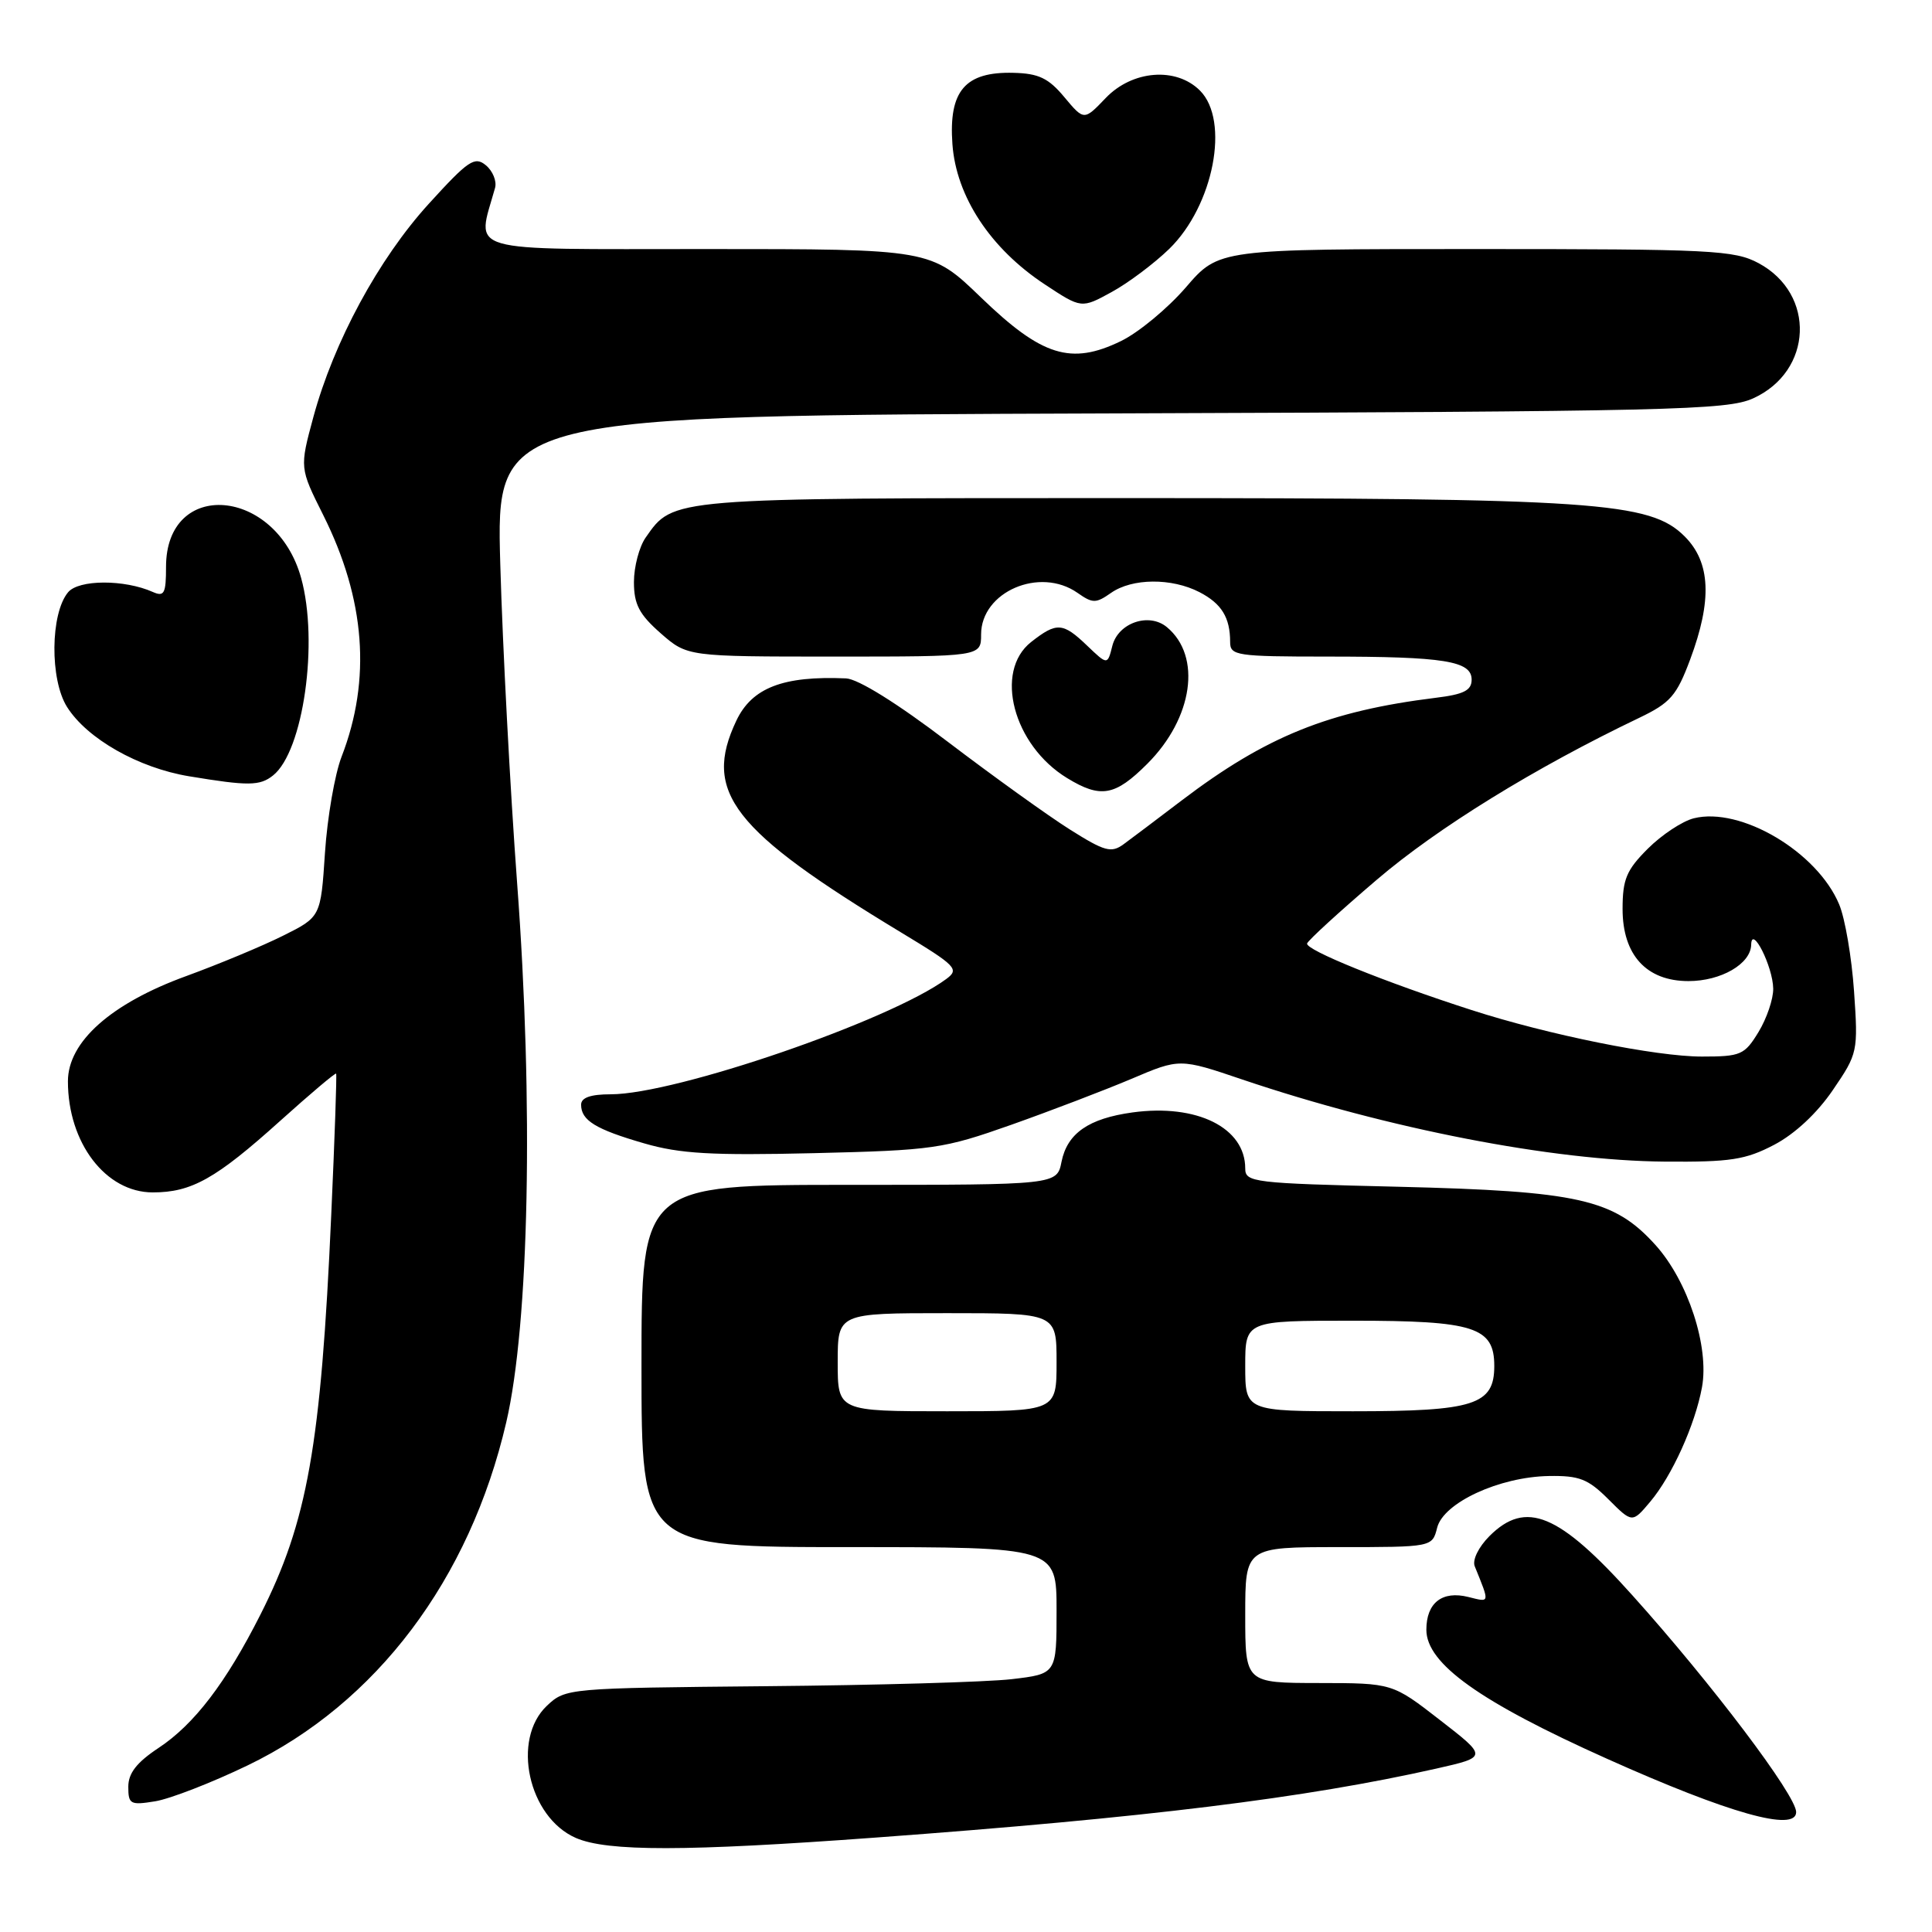 <?xml version="1.0" encoding="UTF-8" standalone="no"?>
<!DOCTYPE svg PUBLIC "-//W3C//DTD SVG 1.1//EN" "http://www.w3.org/Graphics/SVG/1.1/DTD/svg11.dtd" >
<svg xmlns="http://www.w3.org/2000/svg" xmlns:xlink="http://www.w3.org/1999/xlink" version="1.1" viewBox="0 0 256 256">
 <g >
 <path fill="currentColor"
d=" M 116.00 243.49 C 151.92 240.85 172.94 238.26 190.31 234.35 C 197.12 232.81 197.12 232.81 190.81 227.92 C 184.50 223.02 184.50 223.02 174.75 223.01 C 165.00 223.00 165.00 223.00 165.00 214.00 C 165.00 205.00 165.00 205.00 177.39 205.00 C 189.78 205.00 189.78 205.00 190.43 202.43 C 191.26 199.12 198.67 195.69 205.23 195.58 C 209.26 195.51 210.43 195.97 213.12 198.66 C 216.28 201.82 216.28 201.82 218.66 198.99 C 221.55 195.56 224.60 188.81 225.52 183.83 C 226.51 178.45 223.66 169.73 219.35 164.96 C 213.86 158.88 209.17 157.83 185.25 157.25 C 166.00 156.79 165.00 156.67 165.00 154.82 C 165.00 149.42 158.59 146.24 150.08 147.40 C 144.25 148.20 141.42 150.17 140.66 153.93 C 140.05 157.00 140.05 157.00 112.53 157.00 C 85.00 157.00 85.00 157.00 85.00 181.00 C 85.00 205.00 85.00 205.00 112.50 205.00 C 140.00 205.00 140.00 205.00 140.00 213.40 C 140.00 221.80 140.00 221.80 134.04 222.50 C 130.76 222.88 116.13 223.30 101.52 223.43 C 75.24 223.68 74.94 223.70 72.48 226.01 C 67.74 230.47 70.00 240.79 76.31 243.54 C 80.49 245.35 90.83 245.34 116.00 243.49 Z  M 238.00 240.11 C 238.00 237.90 226.83 223.11 216.32 211.41 C 206.56 200.53 202.19 198.72 197.36 203.54 C 195.91 205.00 195.07 206.71 195.41 207.54 C 197.42 212.51 197.46 212.33 194.57 211.61 C 191.10 210.74 189.00 212.38 189.00 215.95 C 189.00 220.44 196.07 225.49 212.97 233.06 C 229.07 240.28 238.00 242.79 238.00 240.11 Z  M 32.82 233.92 C 49.87 225.70 62.24 209.29 67.08 188.47 C 70.12 175.39 70.71 146.28 68.52 117.00 C 67.60 104.62 66.60 85.63 66.29 74.78 C 65.73 55.06 65.73 55.06 147.11 54.78 C 221.47 54.52 228.83 54.35 232.29 52.79 C 240.22 49.20 240.63 38.95 233.02 34.87 C 229.81 33.15 226.82 33.00 195.52 33.00 C 161.50 33.00 161.50 33.00 157.14 38.07 C 154.73 40.86 150.86 44.07 148.52 45.20 C 141.91 48.41 138.06 47.21 129.99 39.42 C 123.34 33.00 123.34 33.00 93.59 33.00 C 60.89 33.00 63.16 33.66 65.60 24.89 C 65.84 24.01 65.30 22.66 64.38 21.90 C 62.90 20.67 62.05 21.25 56.81 27.01 C 50.15 34.33 44.23 45.29 41.52 55.27 C 39.70 62.00 39.70 62.00 42.83 68.25 C 48.41 79.40 49.22 90.04 45.26 100.27 C 44.36 102.60 43.37 108.33 43.06 113.00 C 42.50 121.50 42.50 121.50 37.48 124.00 C 34.71 125.38 28.96 127.77 24.69 129.33 C 14.71 132.96 9.00 138.04 9.00 143.28 C 9.00 151.44 14.01 158.00 20.24 158.00 C 25.39 158.00 28.61 156.19 37.16 148.49 C 41.12 144.93 44.43 142.13 44.54 142.26 C 44.64 142.39 44.35 150.82 43.89 161.00 C 42.53 191.58 40.74 201.63 34.51 213.94 C 29.93 223.00 25.73 228.49 21.01 231.61 C 18.11 233.53 17.00 234.96 17.00 236.76 C 17.00 239.07 17.27 239.22 20.57 238.68 C 22.53 238.36 28.05 236.22 32.82 233.92 Z  M 235.09 151.69 C 237.82 150.26 240.78 147.50 242.86 144.44 C 246.17 139.59 246.22 139.35 245.67 131.35 C 245.36 126.87 244.48 121.69 243.70 119.84 C 240.80 112.88 230.65 106.87 224.43 108.43 C 222.92 108.81 220.18 110.62 218.34 112.46 C 215.51 115.29 215.00 116.51 215.00 120.45 C 215.00 126.54 218.16 130.00 223.73 130.00 C 228.05 130.00 231.98 127.72 232.04 125.19 C 232.09 122.46 234.92 128.07 234.96 131.00 C 234.98 132.38 234.10 134.96 233.01 136.75 C 231.16 139.79 230.66 140.00 225.50 140.00 C 219.44 140.00 205.16 137.12 195.00 133.84 C 183.51 130.14 172.89 125.84 173.20 125.01 C 173.36 124.57 177.51 120.77 182.42 116.58 C 190.46 109.70 203.42 101.71 217.20 95.12 C 221.33 93.14 222.16 92.19 223.95 87.40 C 226.89 79.54 226.67 74.52 223.23 71.08 C 218.64 66.49 211.49 66.00 148.91 66.00 C 88.57 66.00 89.25 65.94 85.56 71.22 C 84.70 72.44 84.00 75.10 84.00 77.12 C 84.00 80.07 84.69 81.40 87.53 83.90 C 91.07 87.00 91.07 87.00 110.53 87.00 C 130.00 87.00 130.00 87.00 130.00 84.07 C 130.00 78.41 137.78 75.05 142.78 78.56 C 144.79 79.97 145.21 79.97 147.22 78.56 C 150.02 76.60 155.24 76.56 158.93 78.46 C 161.87 79.98 163.00 81.82 163.00 85.08 C 163.00 86.87 163.85 87.00 175.88 87.00 C 191.39 87.00 195.00 87.58 195.00 90.06 C 195.00 91.48 193.96 92.01 190.25 92.46 C 176.05 94.22 167.76 97.57 156.57 106.07 C 153.37 108.51 149.91 111.11 148.89 111.86 C 147.25 113.06 146.39 112.83 141.76 109.91 C 138.87 108.09 131.60 102.86 125.60 98.30 C 118.88 93.18 113.70 89.96 112.10 89.89 C 103.77 89.53 99.64 91.13 97.57 95.49 C 93.08 104.96 97.02 110.02 119.39 123.55 C 126.72 127.98 127.15 128.42 125.39 129.72 C 117.91 135.24 89.52 145.00 80.92 145.00 C 78.26 145.00 77.00 145.44 77.00 146.38 C 77.00 148.46 78.92 149.64 85.35 151.50 C 90.10 152.88 94.29 153.12 107.85 152.80 C 123.68 152.42 124.97 152.23 134.00 149.04 C 139.22 147.19 146.38 144.45 149.91 142.96 C 156.32 140.23 156.32 140.23 164.64 143.05 C 183.92 149.56 205.71 153.80 220.59 153.92 C 229.29 153.99 231.29 153.68 235.09 151.69 Z  M 152.02 101.21 C 158.09 95.15 159.26 86.95 154.62 83.10 C 152.24 81.12 148.16 82.53 147.39 85.58 C 146.75 88.13 146.75 88.13 144.07 85.57 C 140.83 82.46 140.02 82.41 136.63 85.07 C 131.68 88.97 134.26 98.75 141.40 103.10 C 145.85 105.82 147.75 105.48 152.02 101.21 Z  M 36.18 102.75 C 40.20 99.55 42.25 85.06 39.90 76.58 C 36.57 64.57 22.00 63.37 22.00 75.11 C 22.00 78.65 21.76 79.11 20.25 78.44 C 16.48 76.76 10.43 76.78 9.02 78.48 C 6.67 81.30 6.59 90.03 8.88 93.67 C 11.53 97.88 18.34 101.75 25.05 102.86 C 32.90 104.16 34.43 104.15 36.18 102.75 Z  M 154.93 32.98 C 160.81 27.25 162.99 15.99 159.00 12.00 C 155.84 8.84 150.04 9.30 146.51 12.99 C 143.64 15.99 143.64 15.99 141.03 12.87 C 138.94 10.36 137.63 9.73 134.30 9.65 C 127.88 9.48 125.69 12.04 126.20 19.10 C 126.70 26.05 131.25 32.95 138.45 37.69 C 143.30 40.89 143.30 40.89 147.31 38.69 C 149.51 37.49 152.94 34.91 154.93 32.98 Z  M 111.00 180.50 C 111.00 174.00 111.00 174.00 125.50 174.00 C 140.00 174.00 140.00 174.00 140.00 180.50 C 140.00 187.00 140.00 187.00 125.50 187.00 C 111.00 187.00 111.00 187.00 111.00 180.50 Z  M 165.00 181.00 C 165.00 175.00 165.00 175.00 179.28 175.00 C 195.36 175.00 198.00 175.85 198.00 181.00 C 198.00 186.15 195.36 187.00 179.28 187.00 C 165.00 187.00 165.00 187.00 165.00 181.00 Z "/>
</g>
</svg>